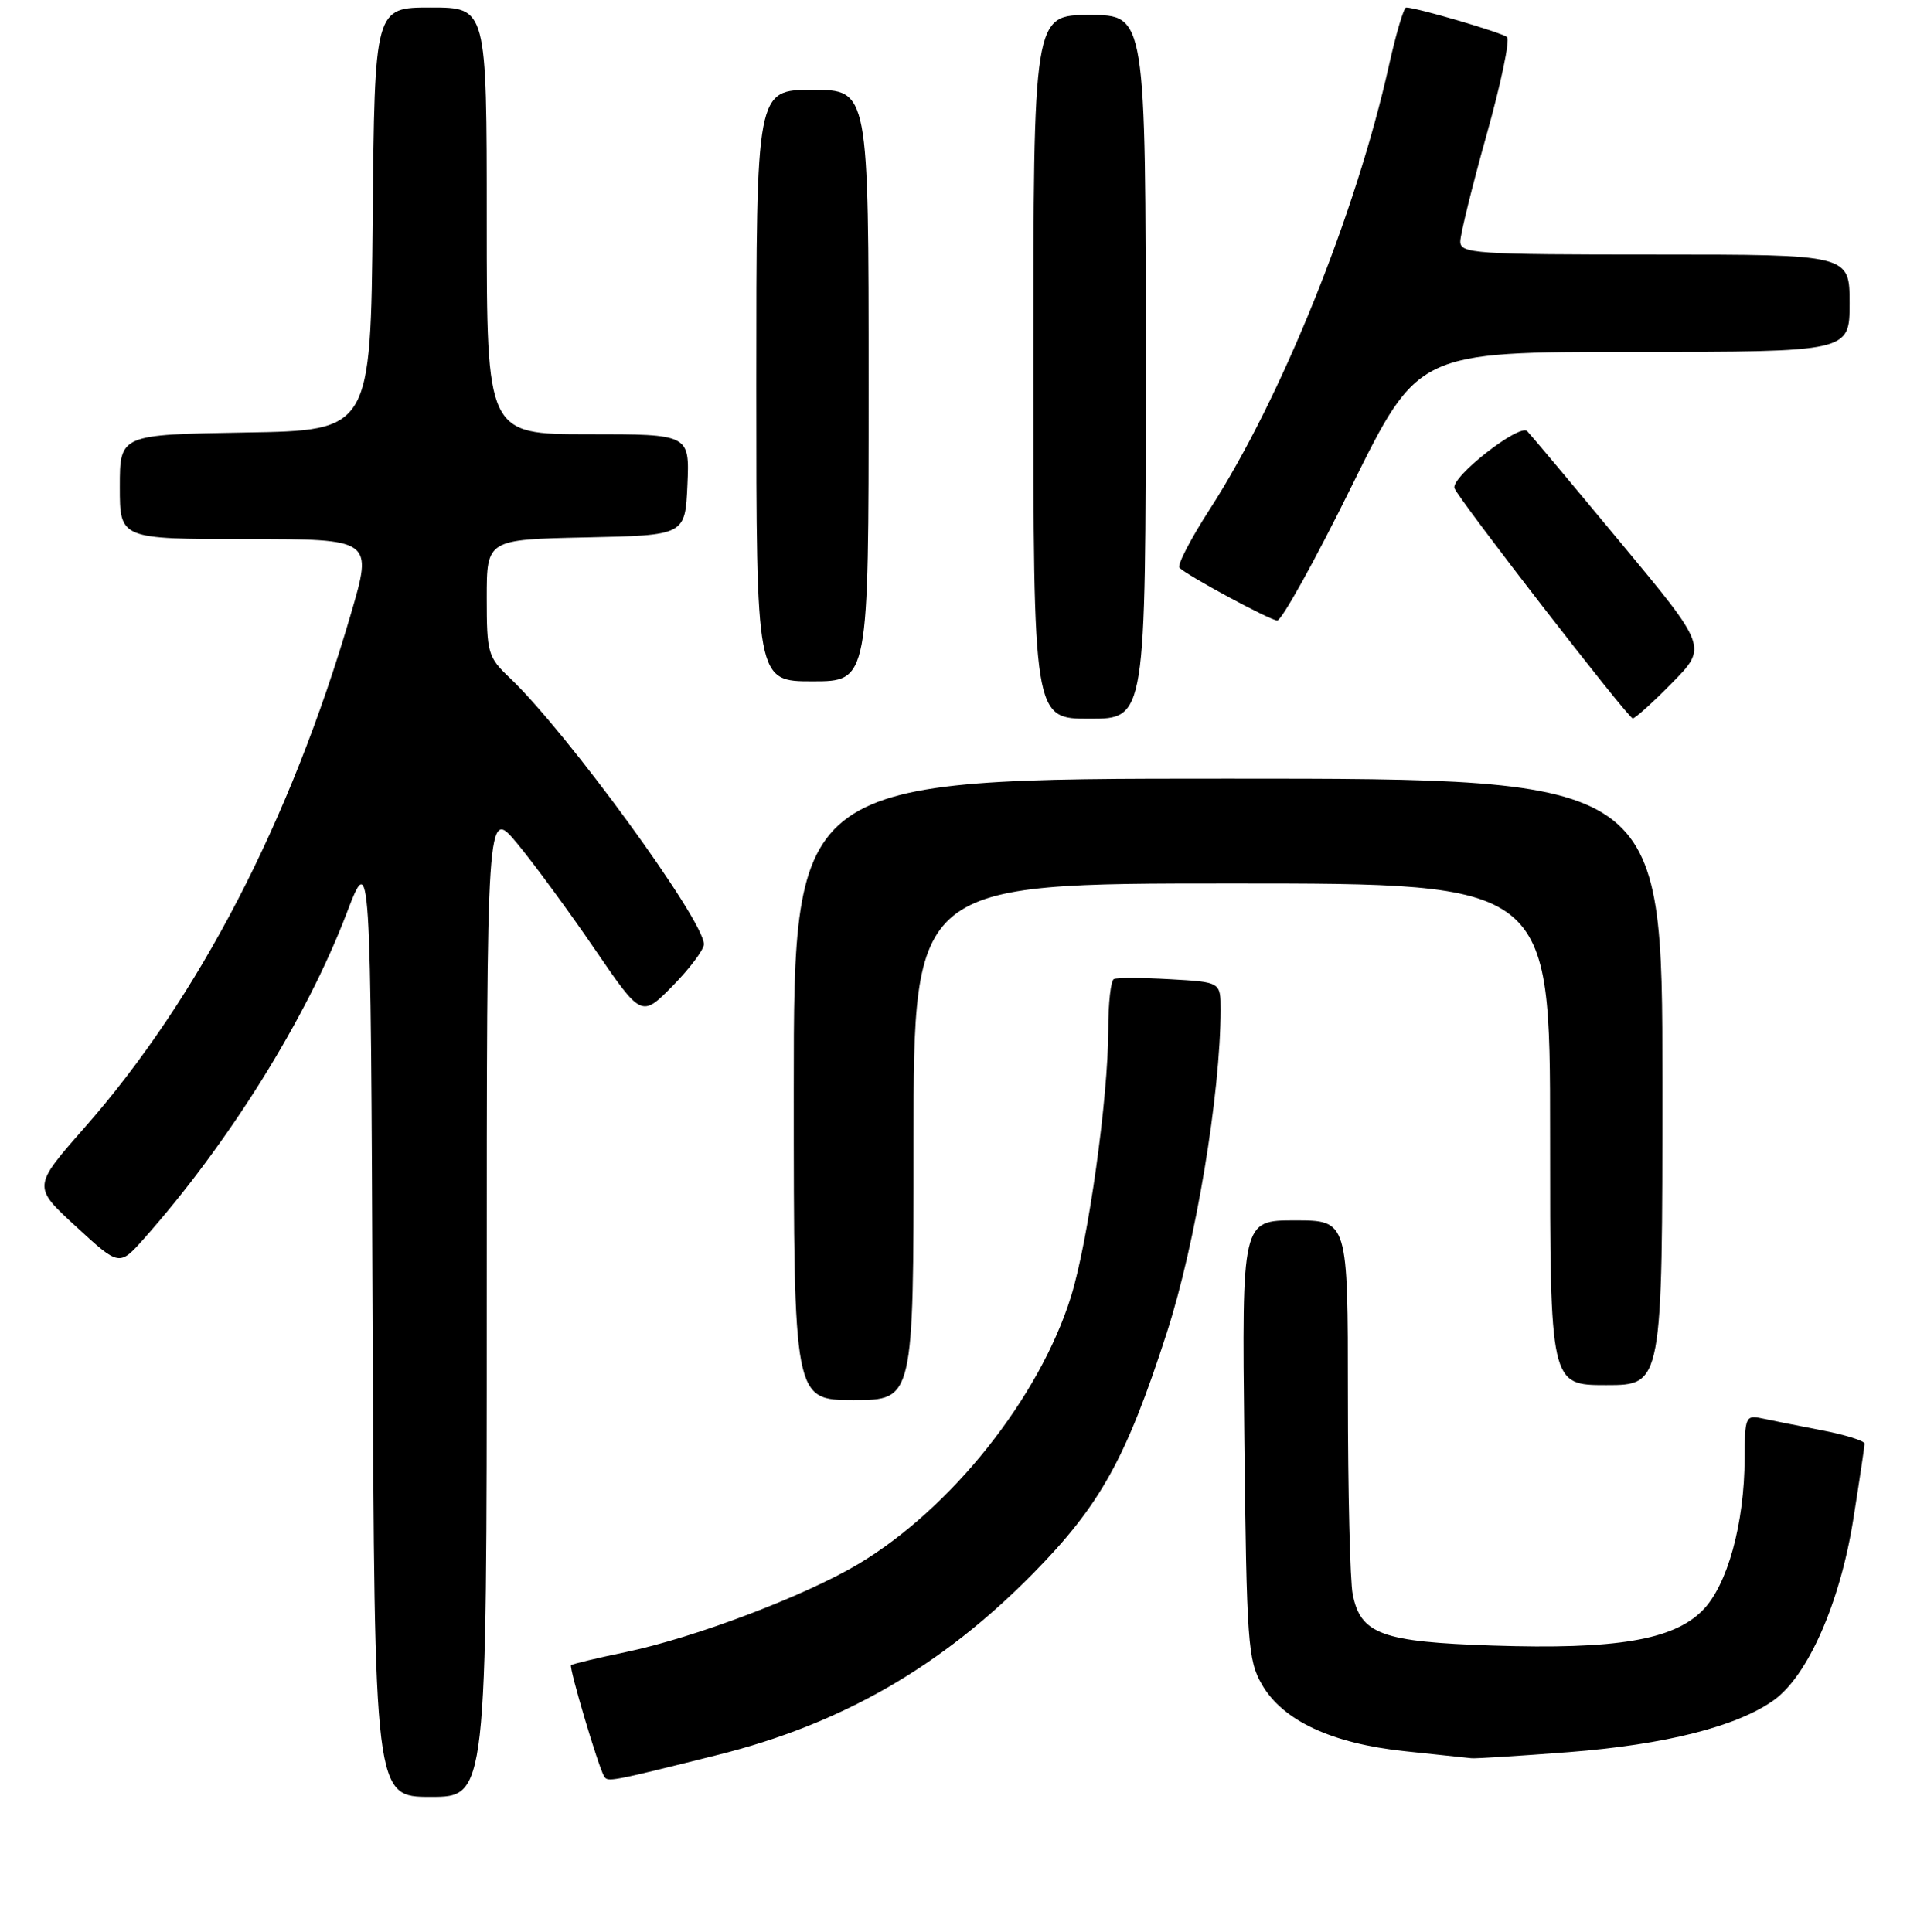 <?xml version="1.0" encoding="UTF-8" standalone="no"?>
<!DOCTYPE svg PUBLIC "-//W3C//DTD SVG 1.1//EN" "http://www.w3.org/Graphics/SVG/1.1/DTD/svg11.dtd" >
<svg xmlns="http://www.w3.org/2000/svg" xmlns:xlink="http://www.w3.org/1999/xlink" version="1.1" viewBox="0 0 256 258">
 <g >
 <path fill="currentColor"
d=" M 65.00 173.89 C 65.00 107.78 65.00 107.78 69.05 112.64 C 71.27 115.31 75.92 121.64 79.38 126.71 C 85.67 135.91 85.67 135.91 89.84 131.67 C 92.13 129.33 94.00 126.84 94.00 126.12 C 94.00 122.90 75.68 97.76 68.10 90.56 C 65.15 87.77 65.00 87.25 65.00 79.84 C 65.00 72.06 65.00 72.06 78.25 71.78 C 91.50 71.50 91.50 71.50 91.80 64.75 C 92.09 58.00 92.09 58.00 78.55 58.00 C 65.00 58.00 65.00 58.00 65.00 29.50 C 65.00 1.00 65.00 1.00 57.52 1.00 C 50.03 1.00 50.03 1.00 49.77 29.25 C 49.50 57.50 49.50 57.50 32.75 57.77 C 16.00 58.05 16.00 58.05 16.00 65.02 C 16.00 72.00 16.00 72.00 32.89 72.00 C 49.78 72.00 49.78 72.00 46.88 81.93 C 38.78 109.65 26.55 133.26 11.28 150.63 C 4.36 158.50 4.36 158.50 10.15 163.82 C 15.93 169.14 15.93 169.14 19.22 165.45 C 30.55 152.67 40.93 136.02 46.27 122.04 C 49.50 113.59 49.50 113.59 49.76 176.79 C 50.01 240.00 50.01 240.00 57.51 240.00 C 65.00 240.00 65.00 240.00 65.00 173.89 Z  M 95.83 234.40 C 112.42 230.26 125.73 222.60 138.00 210.12 C 146.93 201.04 150.40 194.79 155.82 178.00 C 159.67 166.10 163.00 146.07 163.00 134.84 C 163.00 131.17 163.00 131.17 156.25 130.79 C 152.54 130.58 149.16 130.57 148.75 130.77 C 148.34 130.96 148.00 133.99 148.00 137.51 C 148.00 146.63 145.34 165.70 143.03 173.15 C 138.84 186.64 127.01 201.52 114.59 208.92 C 107.39 213.20 92.76 218.74 83.57 220.66 C 79.71 221.46 76.42 222.25 76.26 222.41 C 75.96 222.71 79.89 235.96 80.67 237.25 C 81.15 238.05 81.38 238.01 95.83 234.40 Z  M 209.53 234.02 C 222.40 233.02 231.94 230.60 236.86 227.10 C 241.41 223.86 245.71 214.11 247.48 203.00 C 248.31 197.78 248.99 193.19 249.00 192.82 C 249.00 192.45 246.41 191.64 243.25 191.03 C 240.09 190.42 236.49 189.71 235.25 189.44 C 233.12 188.99 233.00 189.28 232.98 194.73 C 232.96 203.53 230.67 211.79 227.34 215.12 C 223.41 219.06 215.78 220.33 199.34 219.79 C 184.52 219.30 181.70 218.27 180.64 212.94 C 180.29 211.19 180.00 199.23 180.00 186.38 C 180.00 163.00 180.00 163.00 172.92 163.00 C 165.84 163.00 165.84 163.00 166.17 192.25 C 166.48 219.42 166.64 221.75 168.52 225.00 C 171.30 229.82 177.83 232.87 187.60 233.90 C 191.95 234.36 195.95 234.78 196.50 234.84 C 197.05 234.90 202.91 234.53 209.53 234.02 Z  M 122.00 152.50 C 122.00 118.00 122.00 118.00 164.50 118.00 C 207.00 118.00 207.00 118.00 207.00 151.50 C 207.00 185.00 207.00 185.00 214.50 185.00 C 222.00 185.00 222.00 185.00 222.00 144.50 C 222.00 104.00 222.00 104.00 164.00 104.00 C 106.00 104.00 106.00 104.00 106.00 145.50 C 106.00 187.00 106.00 187.00 114.00 187.00 C 122.00 187.00 122.00 187.00 122.00 152.50 Z  M 153.00 49.00 C 153.00 2.00 153.00 2.00 145.50 2.00 C 138.00 2.00 138.00 2.00 138.00 49.00 C 138.00 96.00 138.00 96.00 145.50 96.00 C 153.00 96.00 153.00 96.00 153.00 49.00 Z  M 223.29 91.21 C 228.01 86.42 228.01 86.42 216.41 72.46 C 210.04 64.78 204.43 58.09 203.95 57.59 C 202.93 56.53 193.74 63.72 194.23 65.20 C 194.69 66.58 217.38 95.89 218.04 95.95 C 218.33 95.98 220.70 93.85 223.29 91.21 Z  M 116.00 51.50 C 116.00 12.00 116.00 12.00 108.50 12.00 C 101.00 12.00 101.00 12.00 101.00 51.50 C 101.00 91.00 101.00 91.00 108.50 91.00 C 116.00 91.00 116.00 91.00 116.00 51.50 Z  M 180.47 65.00 C 189.35 47.00 189.35 47.00 218.18 47.00 C 247.00 47.00 247.00 47.00 247.00 40.50 C 247.00 34.00 247.00 34.00 221.00 34.00 C 196.90 34.00 195.00 33.87 195.01 32.25 C 195.02 31.29 196.59 24.90 198.51 18.05 C 200.43 11.21 201.67 5.31 201.25 4.95 C 200.56 4.35 189.14 1.00 187.78 1.00 C 187.46 1.00 186.43 4.49 185.48 8.75 C 181.10 28.46 171.06 53.32 161.54 68.04 C 158.99 71.99 157.17 75.50 157.51 75.84 C 158.55 76.88 169.43 82.76 170.55 82.88 C 171.12 82.95 175.59 74.90 180.47 65.00 Z "/>
</g>
</svg>